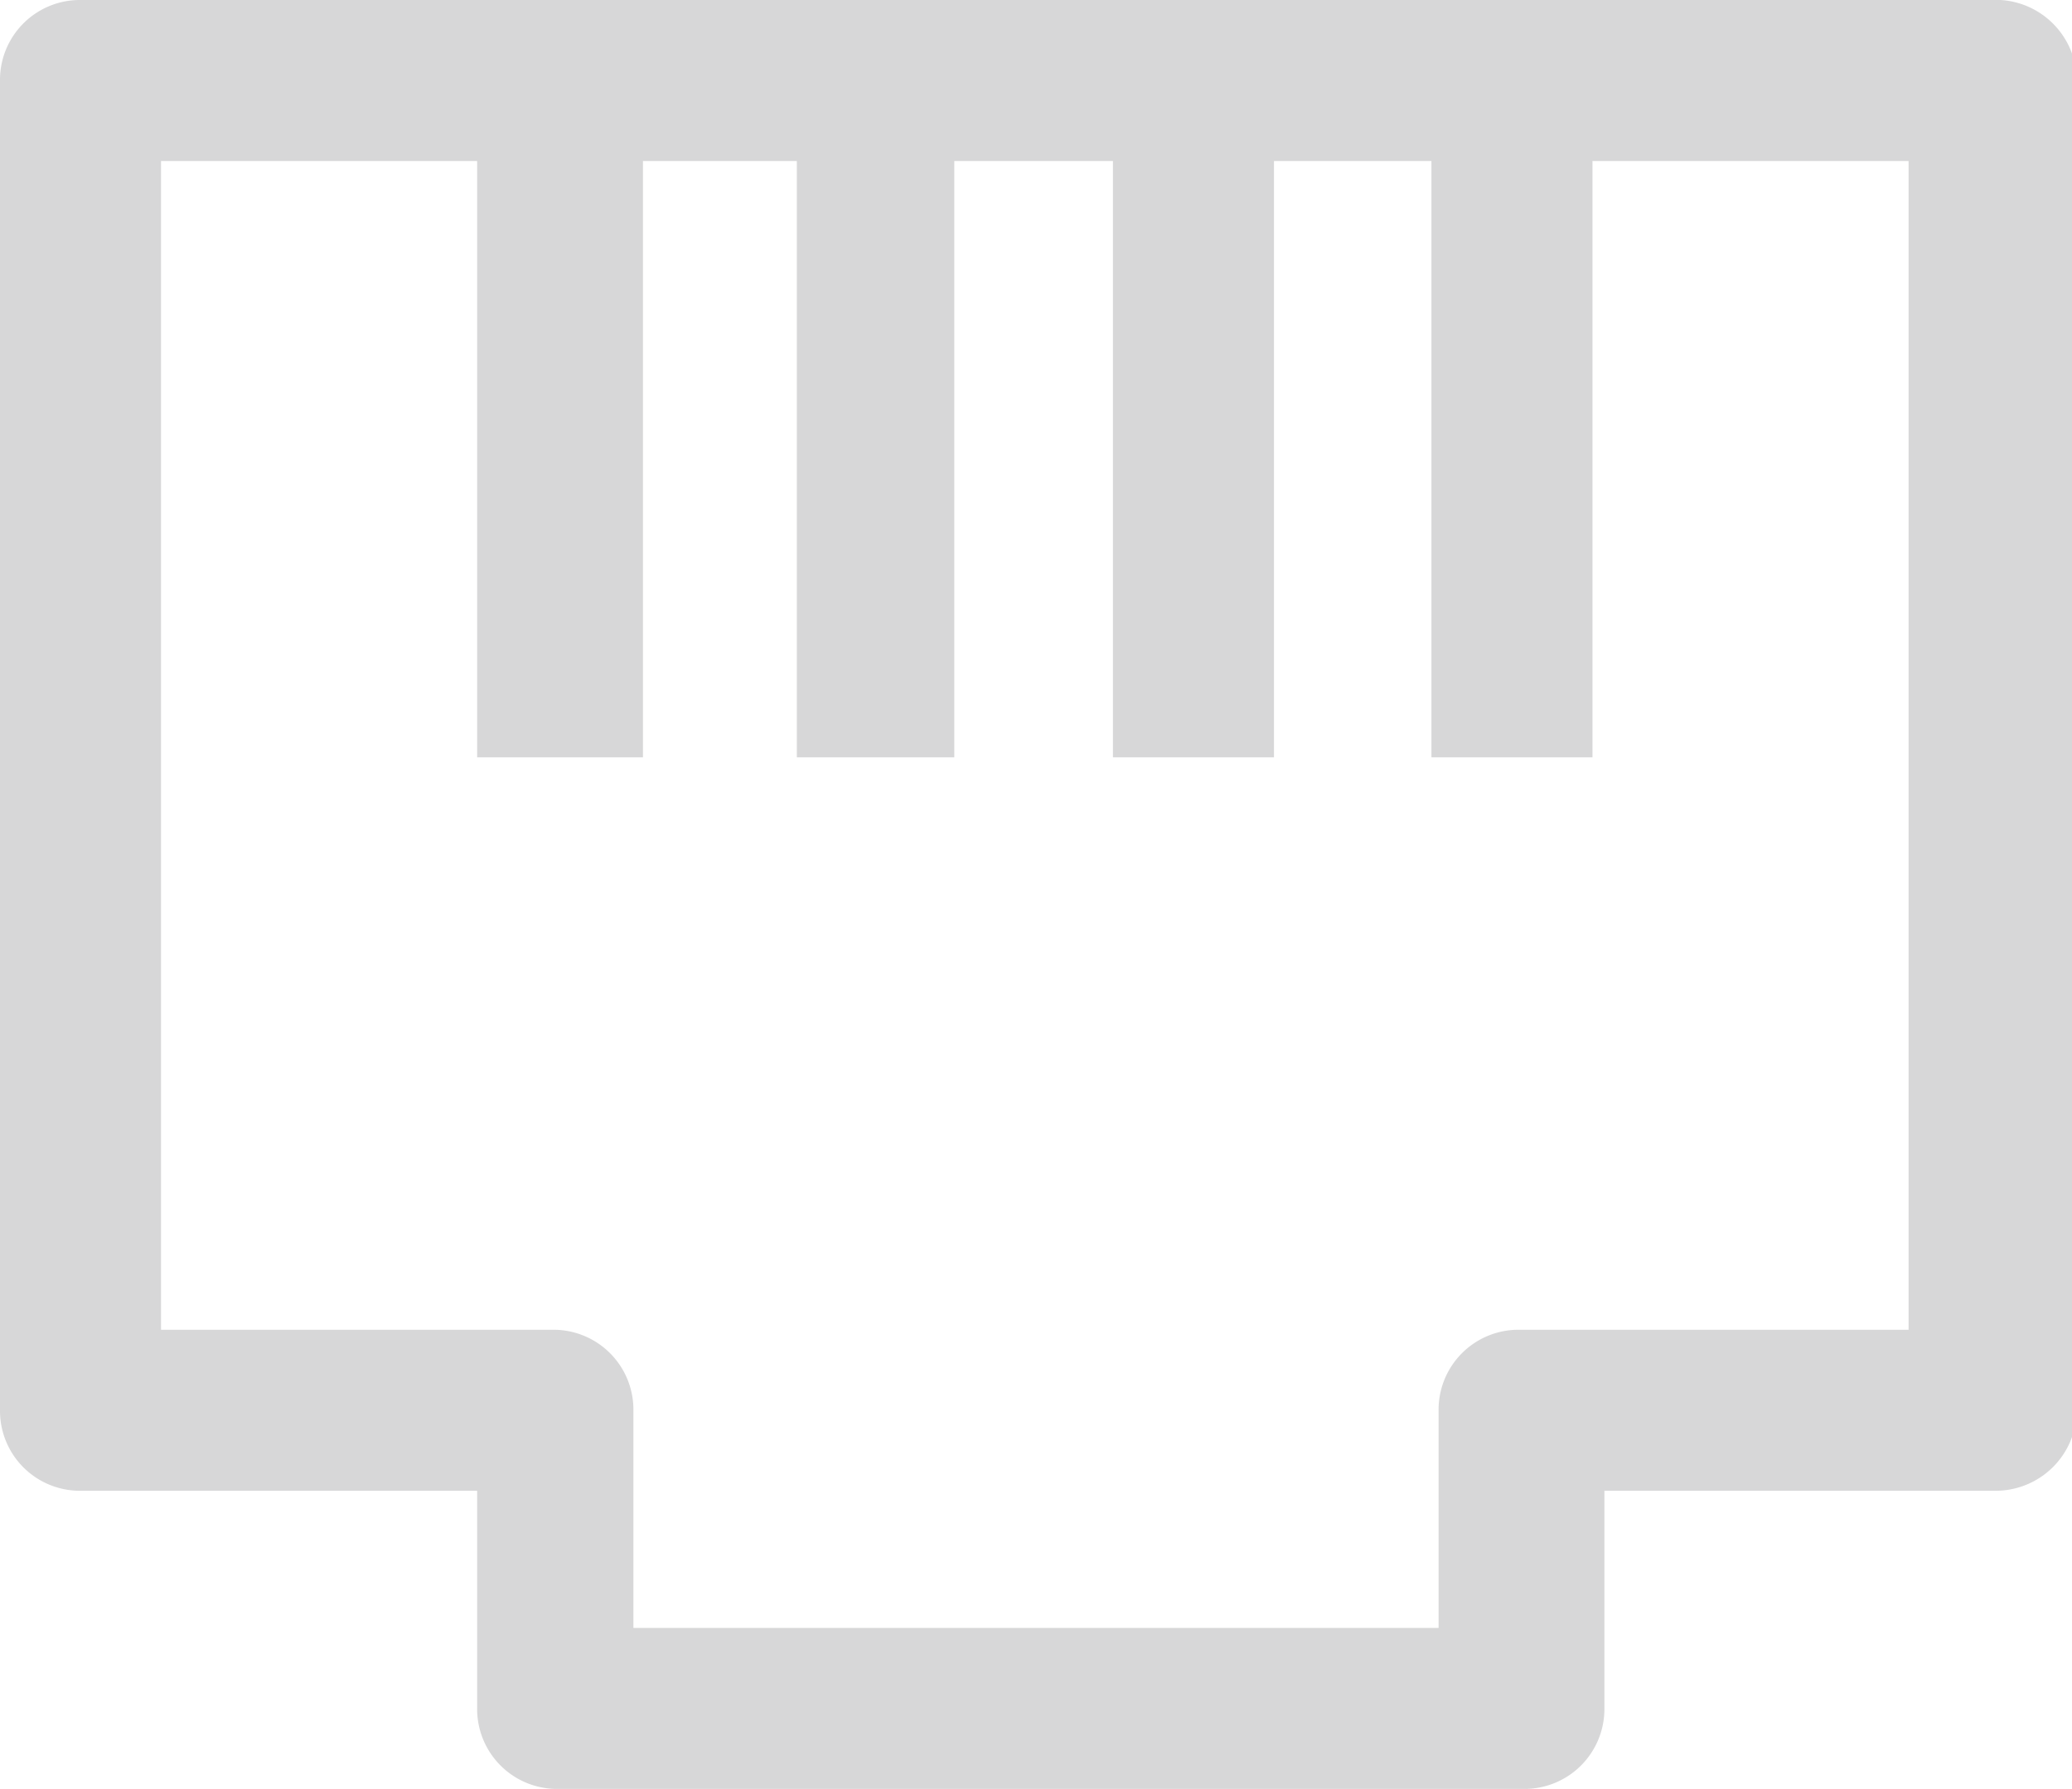 <svg xmlns="http://www.w3.org/2000/svg" viewBox="0 0 17.37 15"><title>network-adress-ico</title><g id="Layer_2" data-name="Layer 2"><g id="Layer_1-2" data-name="Layer 1"><path d="M16.69,0H.68A.67.67,0,0,0,0,.68V11.83a.67.67,0,0,0,.68.67H4v1.82a.67.67,0,0,0,.68.68h8.09a.67.67,0,0,0,.68-.68V12.5h3.28a.68.68,0,0,0,.68-.67V.68A.68.68,0,0,0,16.69,0ZM16,11.15H12.73a.67.67,0,0,0-.67.68v1.82H5.31V11.83a.67.67,0,0,0-.67-.68H1.35V1.35H4v5H5.39v-5H6.68v5H8v-5H9.33v5h1.35v-5H12v5h1.35v-5H16Z" style="fill:#d7d7d8"/></g></g></svg>

